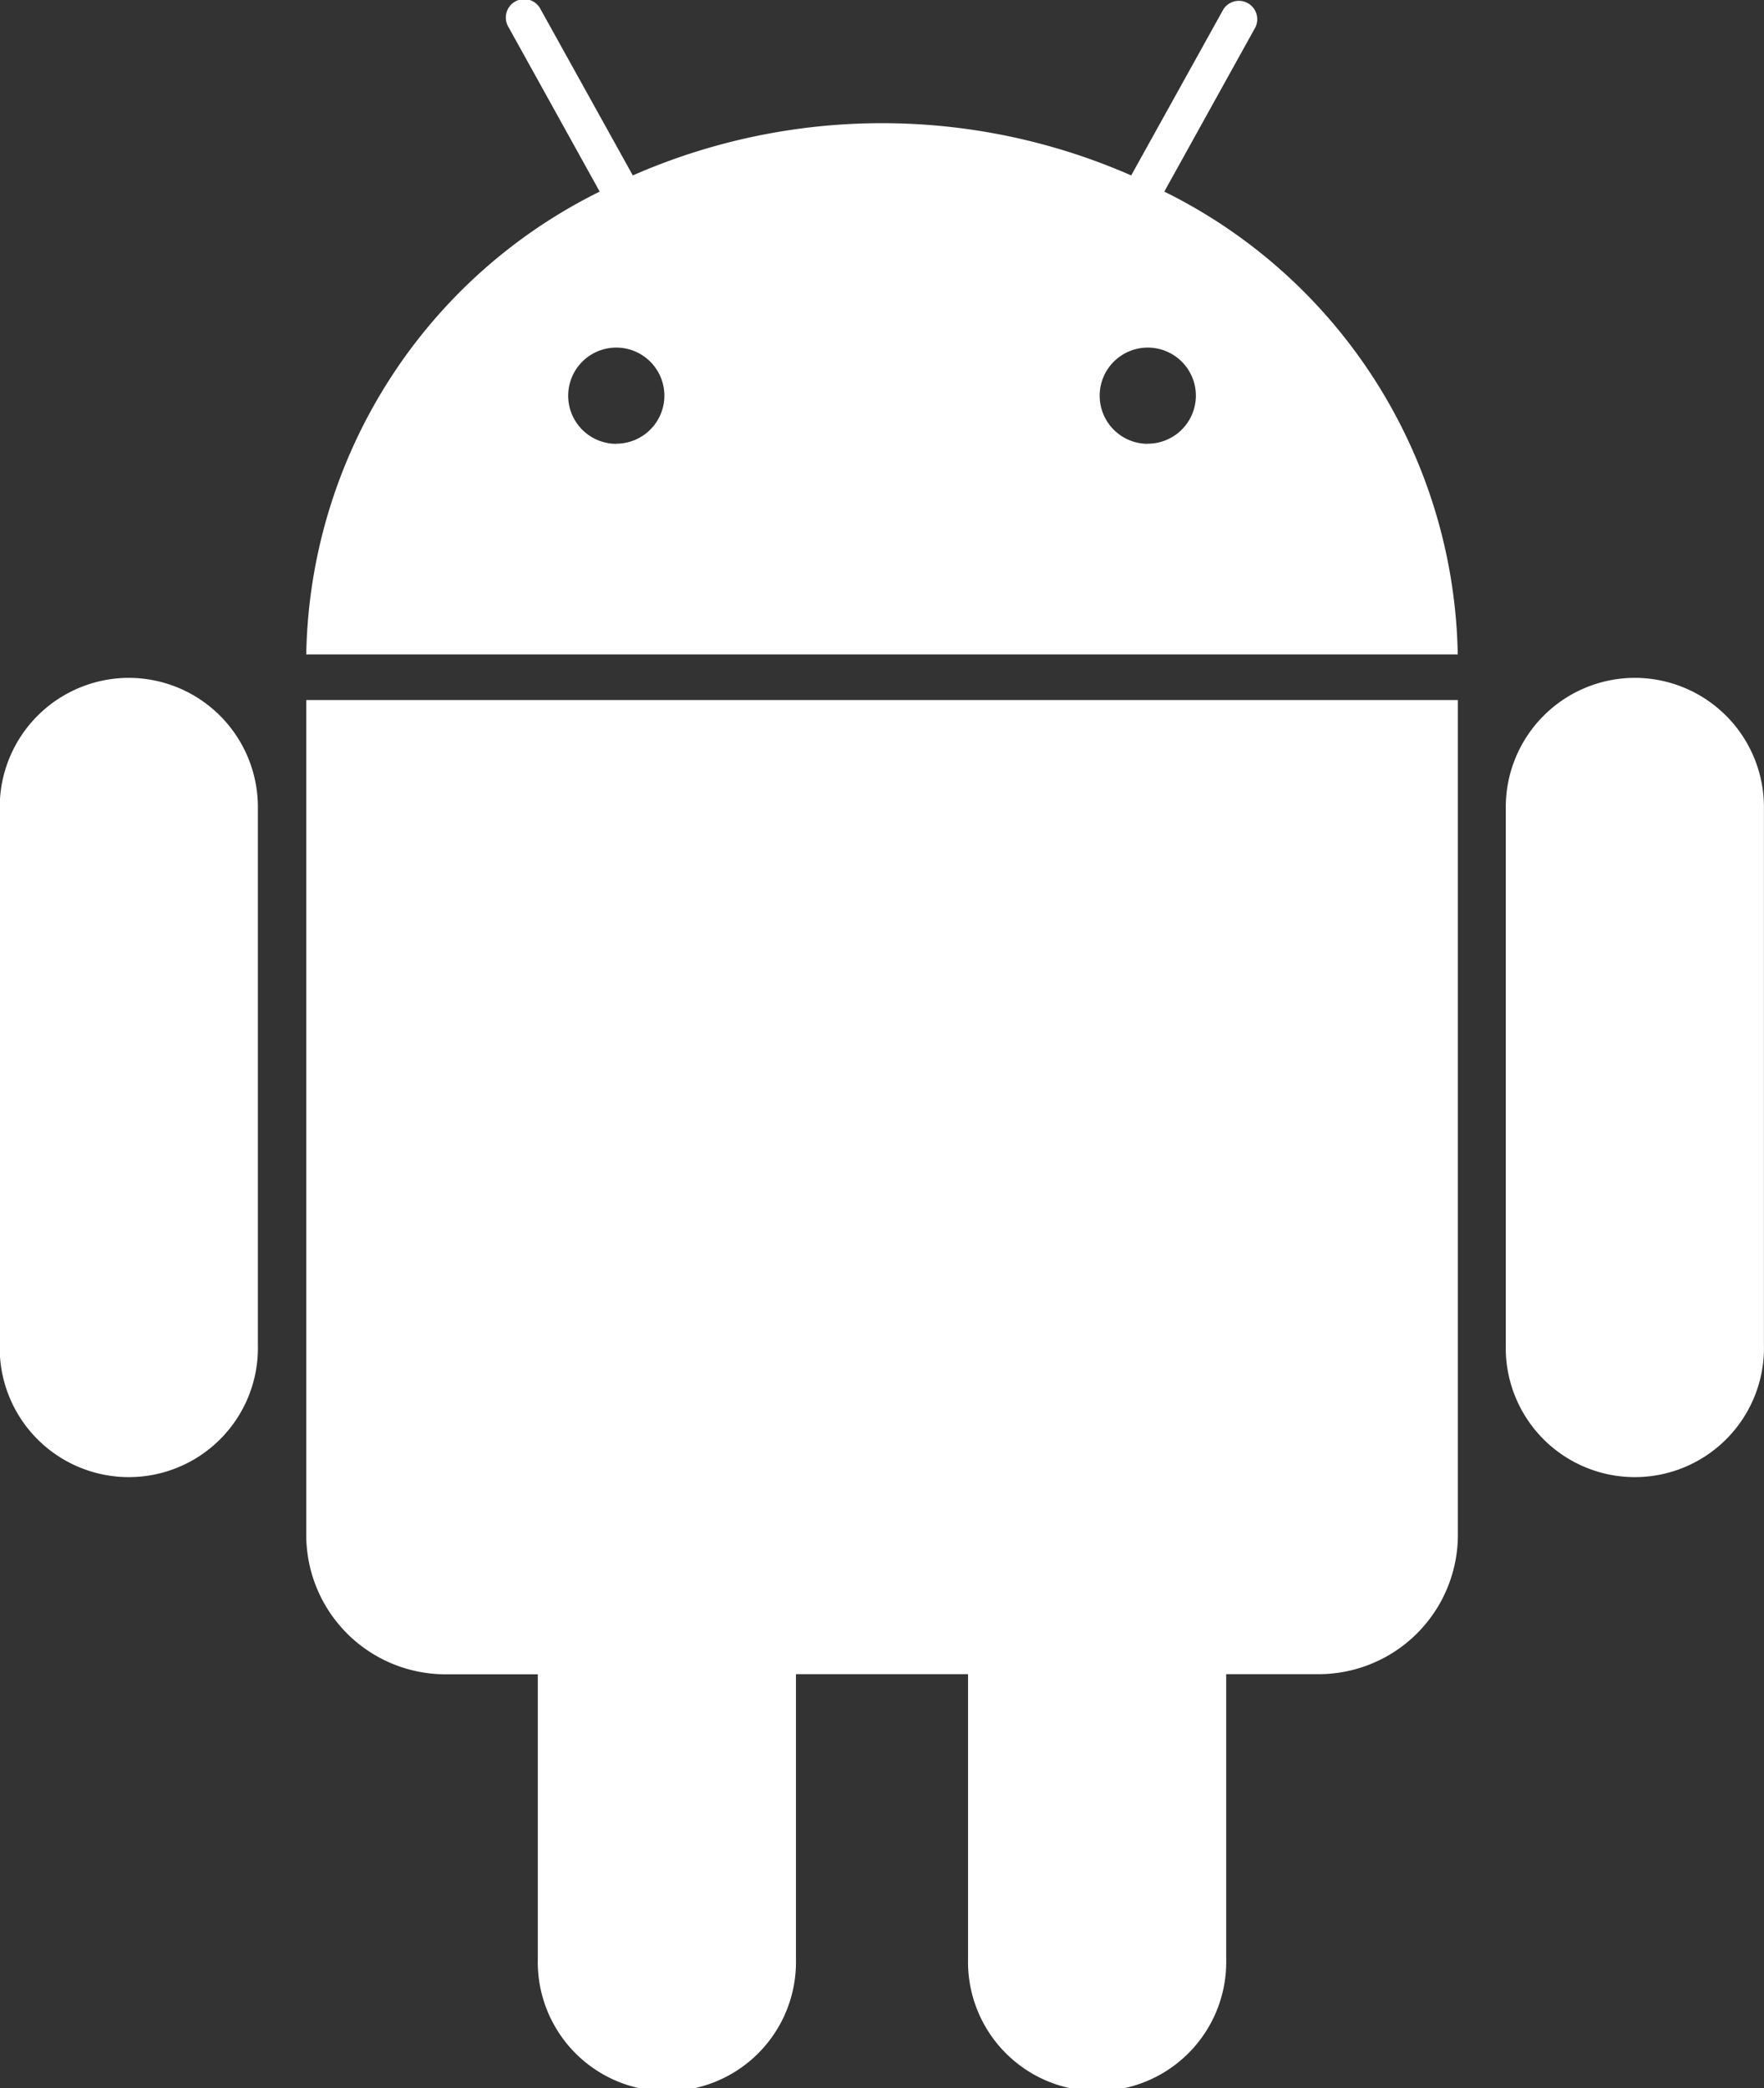 <svg xmlns="http://www.w3.org/2000/svg" width="26.588" height="31.461" viewBox="0 0 26.588 31.461">
  <rect x="0" y="0" width="26.588" height="31.461" fill="#333333" stroke="none"/>
  <path id="Path_3675" data-name="Path 3675" d="M20.253,3.887l1.373-2.476a.277.277,0,0,0-.484-.268l-1.388,2.5a9.355,9.355,0,0,0-7.512,0l-1.388-2.5a.277.277,0,1,0-.484.268l1.373,2.476A7.931,7.931,0,0,0,7.32,10.86H24.676a7.931,7.931,0,0,0-4.423-6.973Zm-8.26,3.8a.725.725,0,1,1,.725-.725A.725.725,0,0,1,11.992,7.685Zm8.011,0a.725.725,0,1,1,.725-.725A.725.725,0,0,1,20,7.685ZM7.32,24.126a2.1,2.1,0,0,0,2.1,2.1H10.81v4.291a1.946,1.946,0,1,0,3.891,0V26.224h2.594v4.291a1.946,1.946,0,1,0,3.891,0V26.224h1.392a2.1,2.1,0,0,0,2.1-2.1V11.547H7.32ZM4.649,11.213A1.948,1.948,0,0,0,2.7,13.159v8.106a1.946,1.946,0,1,0,3.891,0V13.159A1.948,1.948,0,0,0,4.649,11.213Zm22.7,0A1.948,1.948,0,0,0,25.4,13.159v8.106a1.946,1.946,0,1,0,3.891,0V13.159a1.948,1.948,0,0,0-1.945-1.946Z" transform="translate(-2.704 -1)" fill="#fff"/>
</svg>
